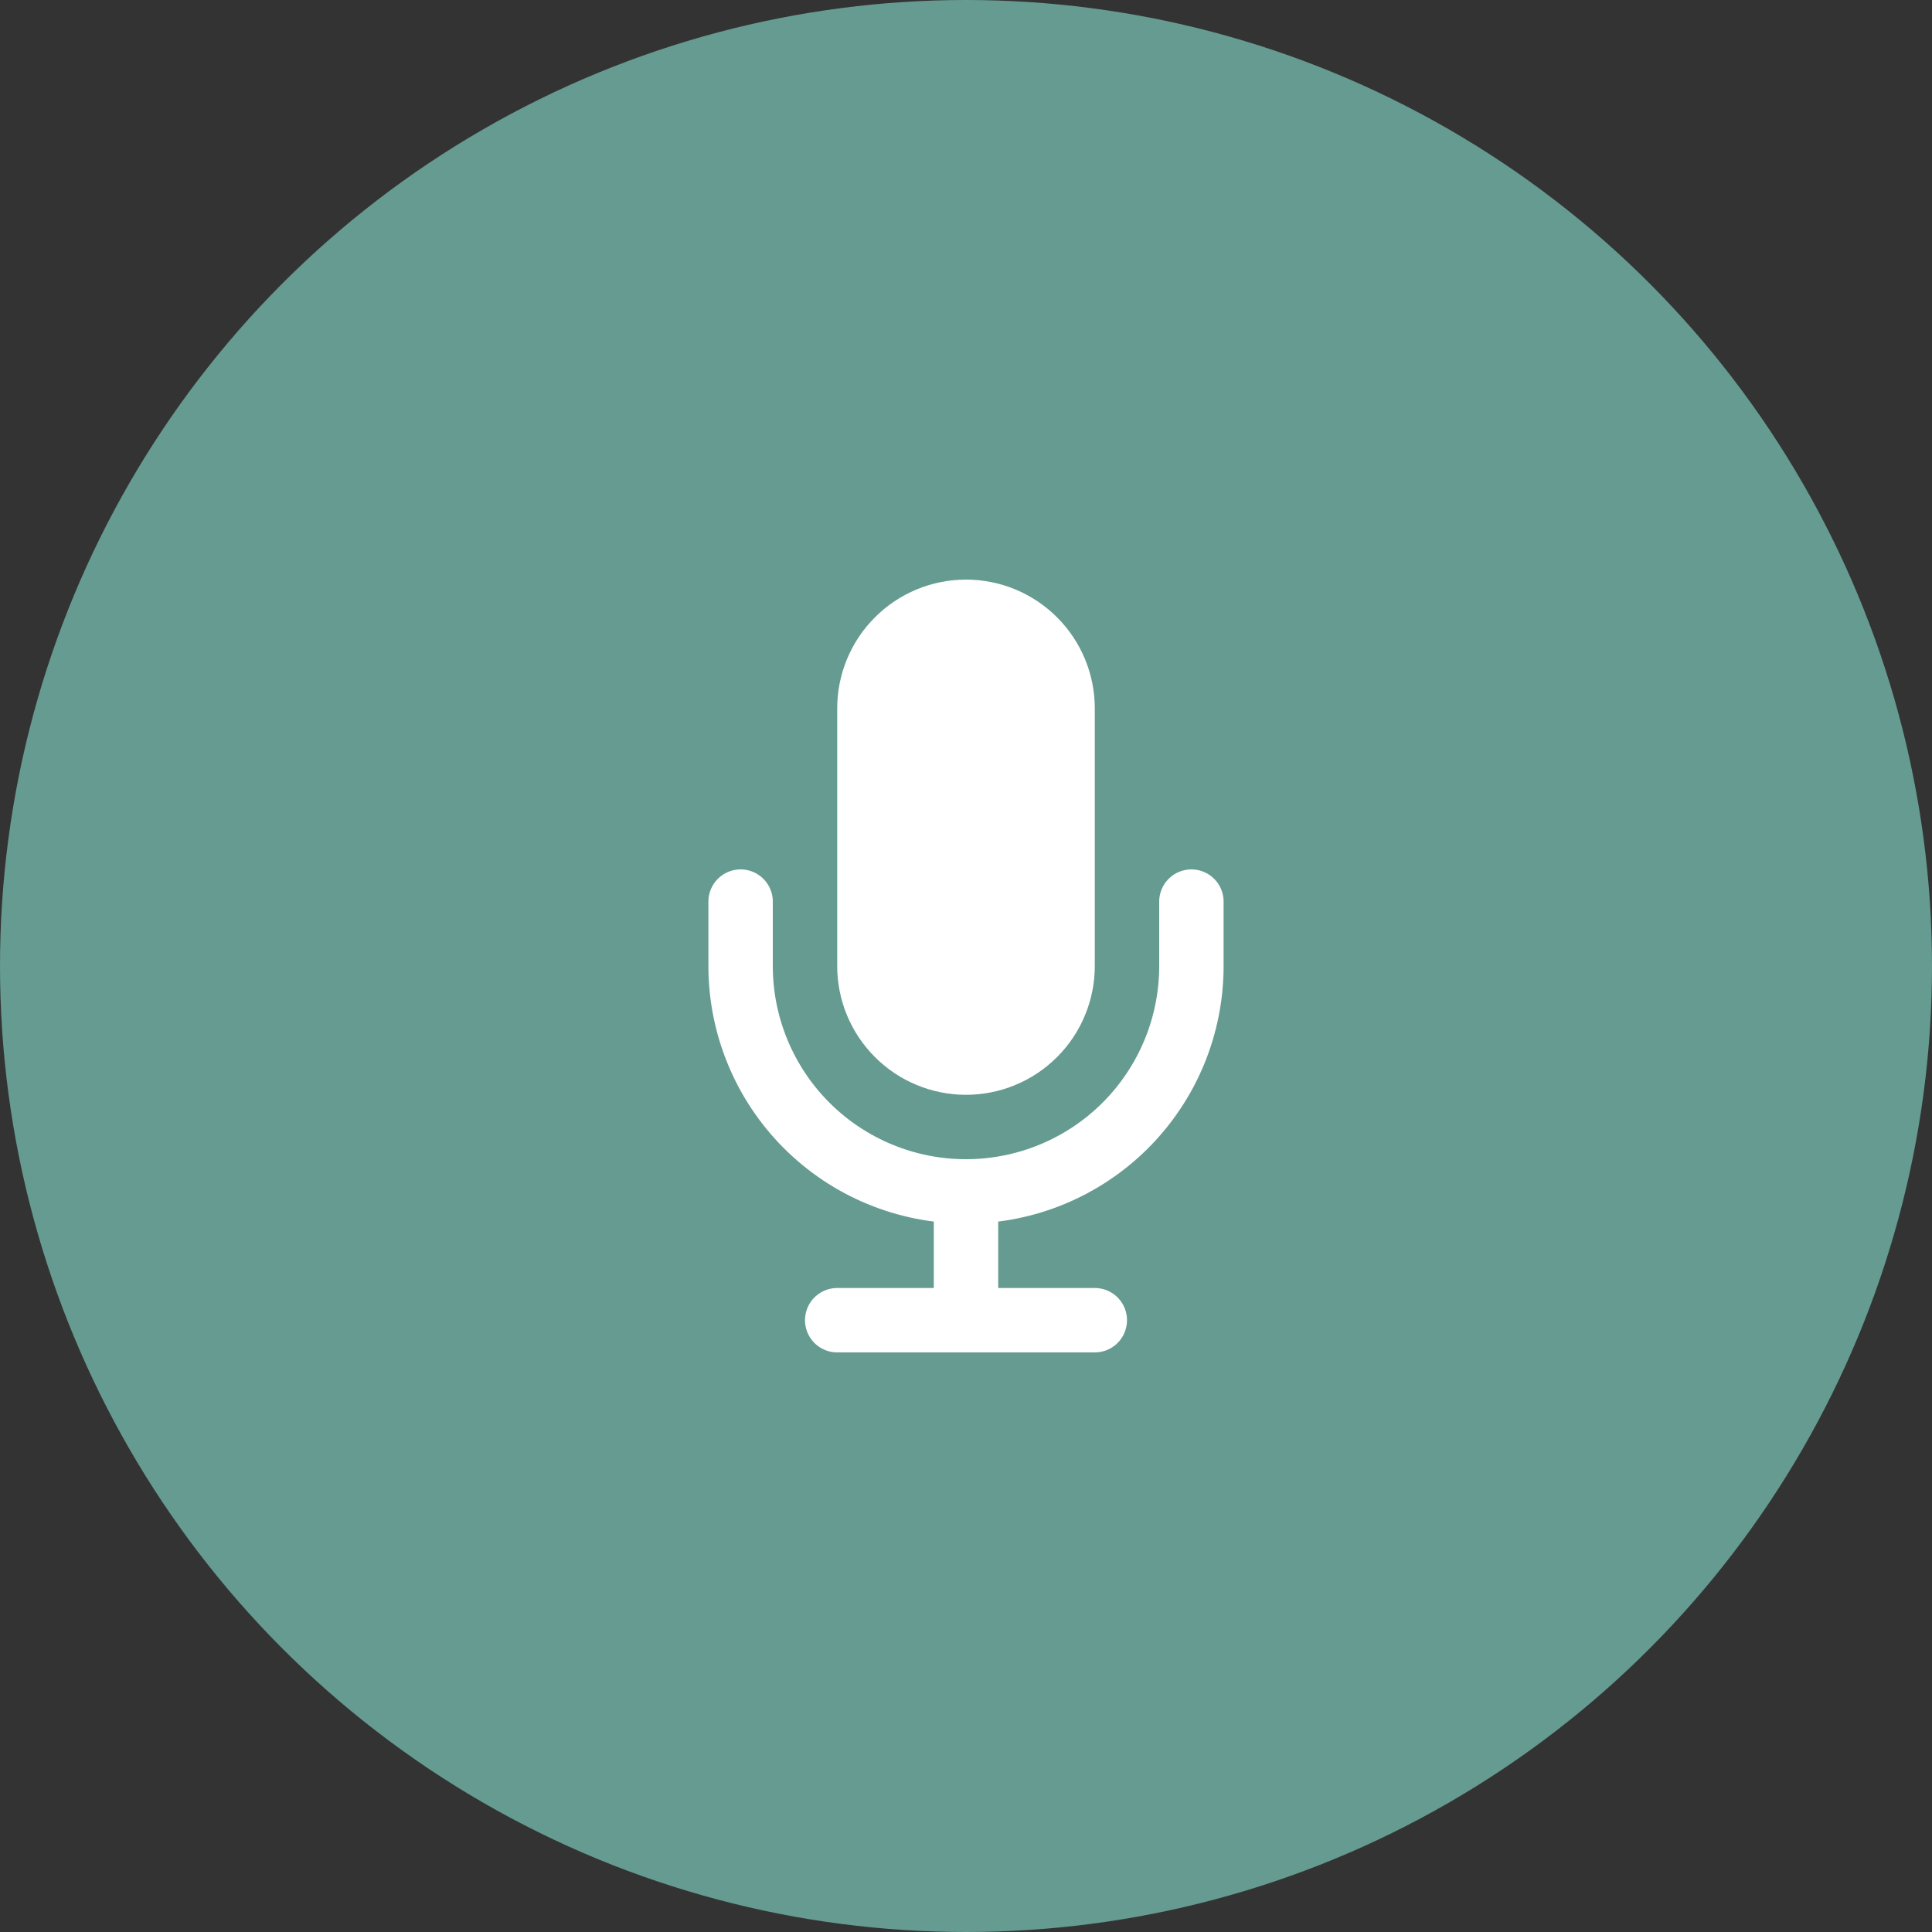 <svg width="60" height="60" viewBox="0 0 60 60" fill="none" xmlns="http://www.w3.org/2000/svg">
<rect x="0" y="0" width="60" height="60" fill="#333333" stroke="none"/>
<circle cx="30" cy="30" r="30" fill="#659B91"/>
<path d="M30 19C29.204 19 28.441 19.316 27.879 19.879C27.316 20.441 27 21.204 27 22V30C27 30.796 27.316 31.559 27.879 32.121C28.441 32.684 29.204 33 30 33C30.796 33 31.559 32.684 32.121 32.121C32.684 31.559 33 30.796 33 30V22C33 21.204 32.684 20.441 32.121 19.879C31.559 19.316 30.796 19 30 19Z" fill="white" stroke="white" stroke-width="2" stroke-linecap="round" stroke-linejoin="round"/>
<path d="M37 28V30C37 31.857 36.263 33.637 34.95 34.95C33.637 36.263 31.857 37 30 37C28.143 37 26.363 36.263 25.05 34.95C23.738 33.637 23 31.857 23 30V28" stroke="white" stroke-width="2" stroke-linecap="round" stroke-linejoin="round"/>
<path d="M30 37V41" stroke="white" stroke-width="2" stroke-linecap="round" stroke-linejoin="round"/>
<path d="M26 41H34" stroke="white" stroke-width="2" stroke-linecap="round" stroke-linejoin="round"/>
</svg>
